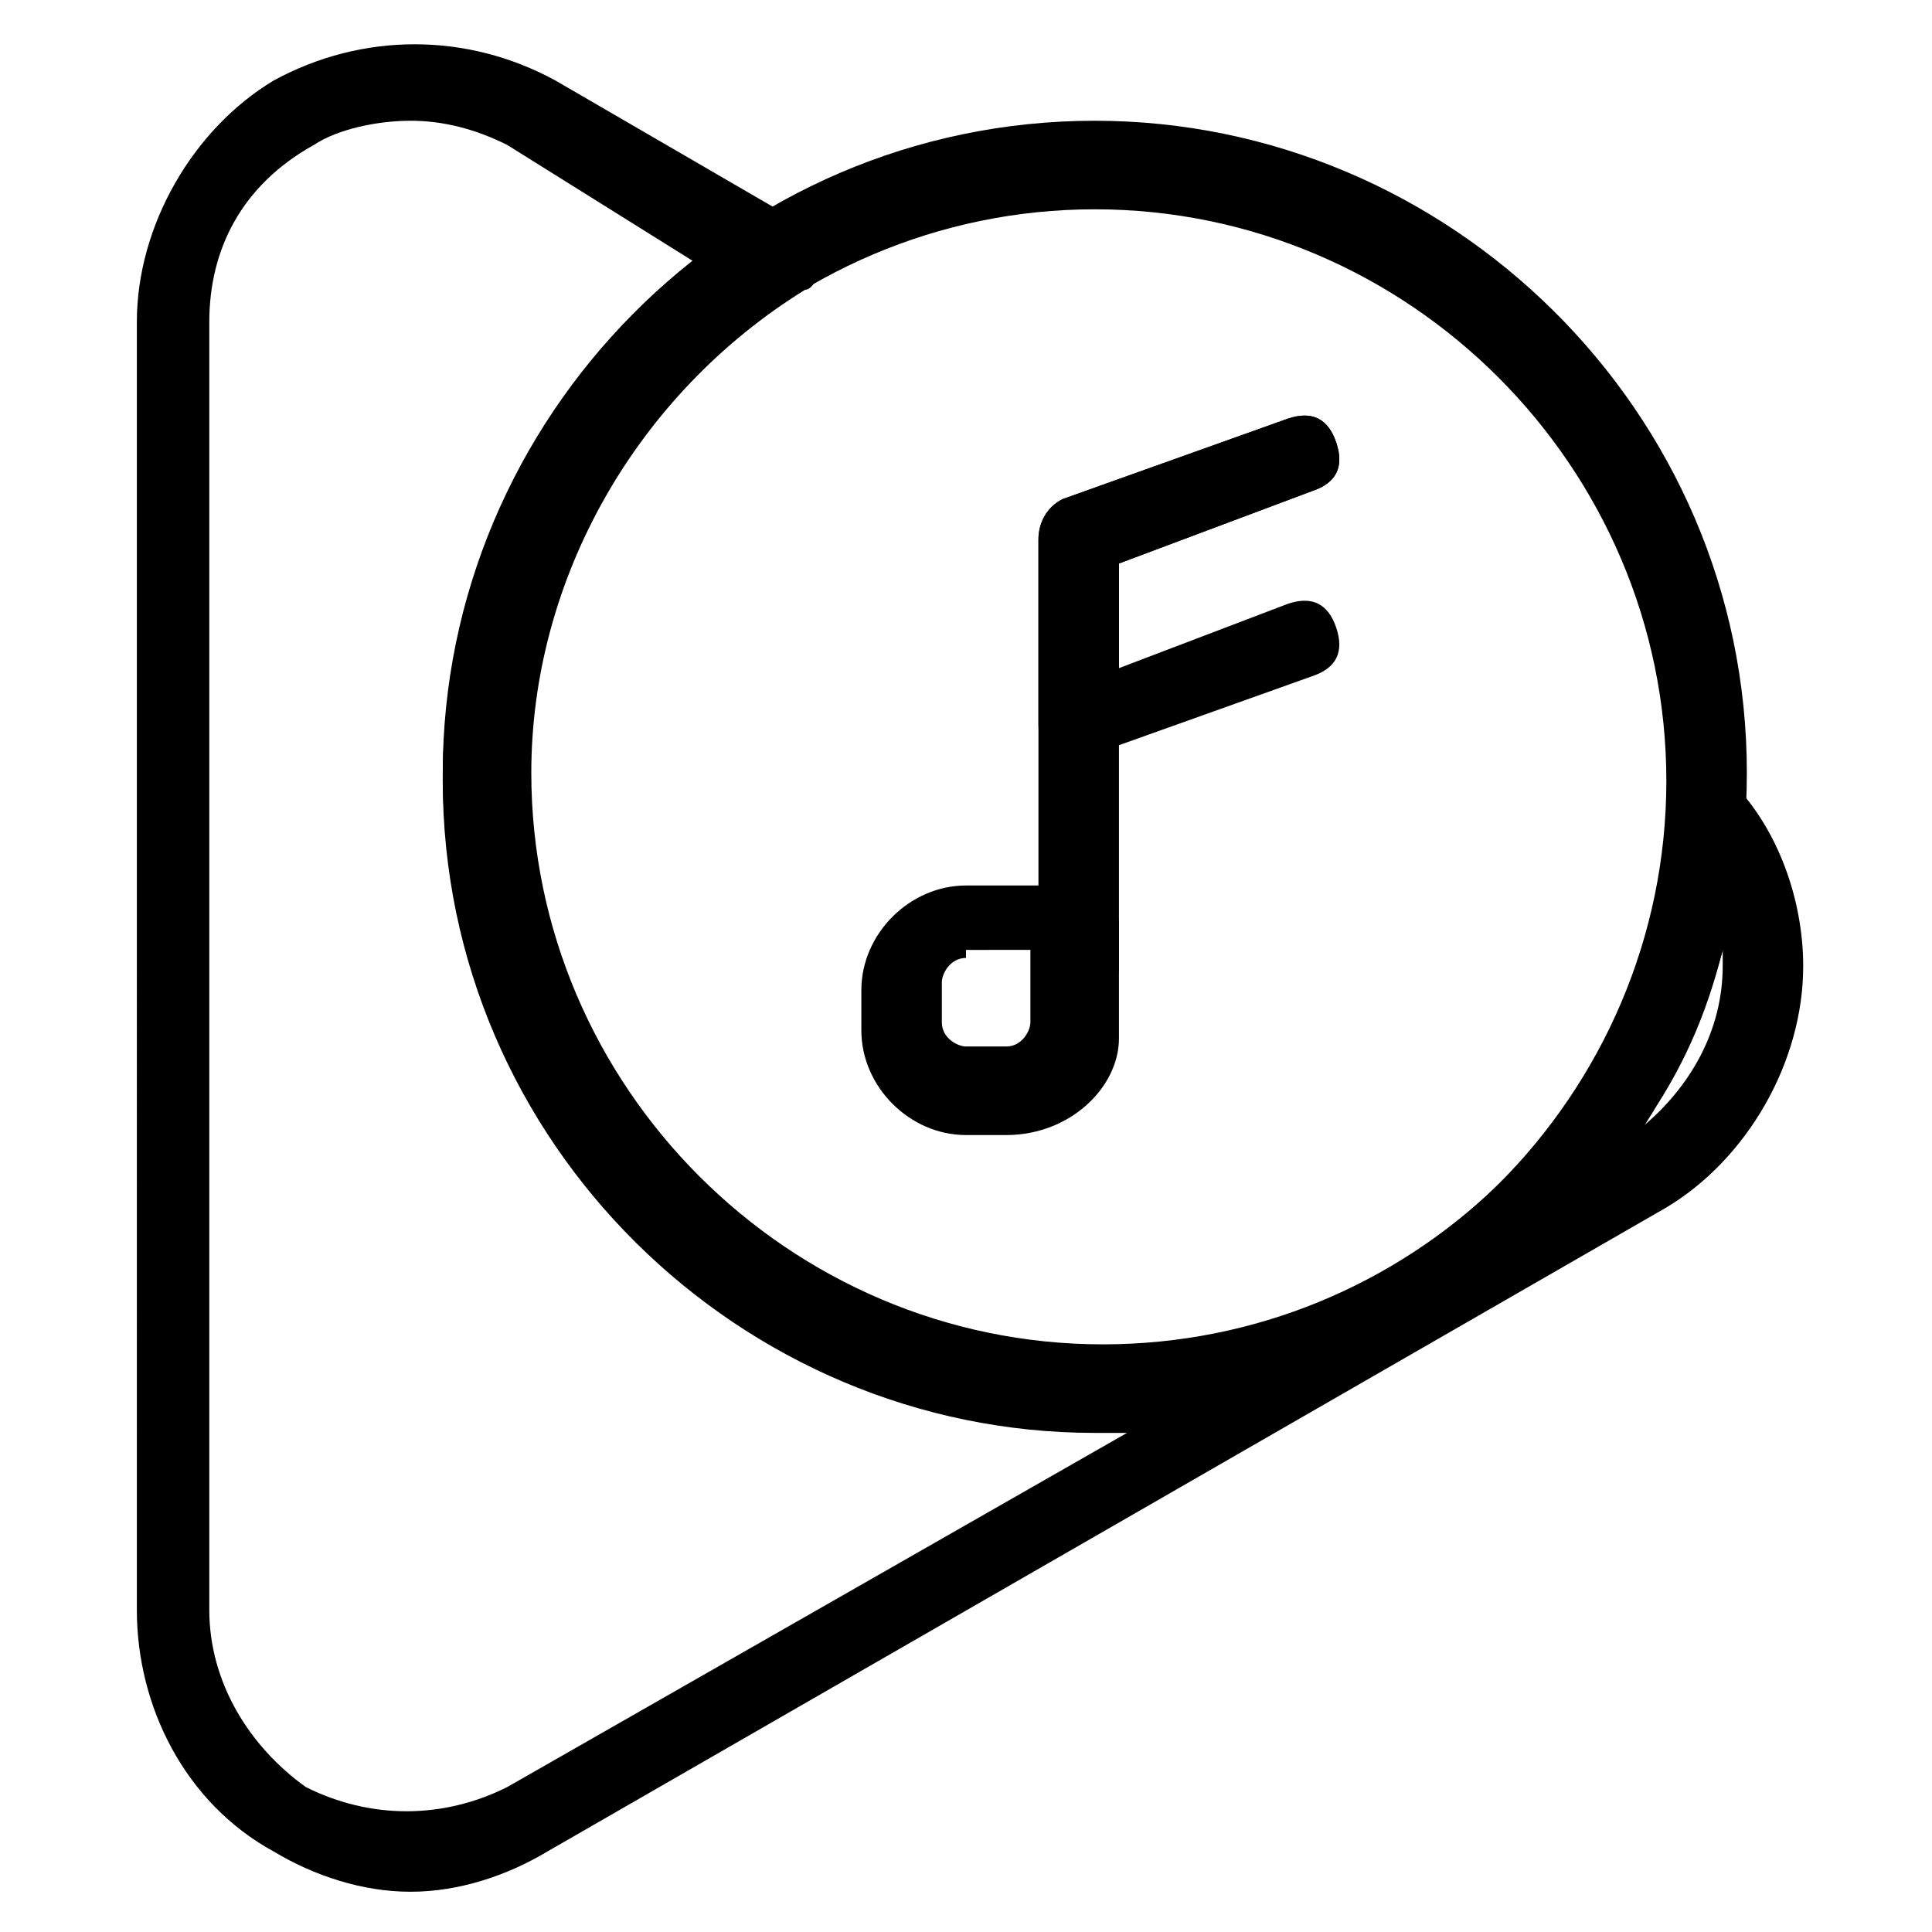 <?xml version="1.0" ?><!DOCTYPE svg  PUBLIC '-//W3C//DTD SVG 1.1//EN'  'http://www.w3.org/Graphics/SVG/1.1/DTD/svg11.dtd'><svg enable-background="new 0 0 24 24" height="24px" id="Layer_1" version="1.1" viewBox="0 0 24 24" width="24px" xml:space="preserve" xmlns="http://www.w3.org/2000/svg" xmlns:xlink="http://www.w3.org/1999/xlink"><g><g><path d="M13.6,17.7c-4.4,0-8.1-3.6-8.1-8.1c0-4.4,3.6-8.1,8.1-8.1c4.4,0,8.1,3.6,8.1,8.1C21.7,14.1,18.1,17.7,13.6,17.7z     M13.6,2.6c-3.9,0-7.1,3.2-7.1,7.1c0,3.9,3.2,7.1,7.1,7.1c3.9,0,7.1-3.2,7.1-7.1C20.7,5.8,17.5,2.6,13.6,2.6z"/></g><g><path d="M5.1,23.5c-0.6,0-1.2-0.2-1.7-0.5c-1.1-0.6-1.7-1.8-1.7-3V4c0-1.2,0.7-2.4,1.7-3c1.1-0.6,2.4-0.6,3.5,0L10,2.8    c0.2,0.1,0.2,0.2,0.2,0.4S10.1,3.6,10,3.6c-2.1,1.3-3.4,3.6-3.4,6c0,3.9,3.2,7.1,7.1,7.1c3.8,0,6.9-3,7-6.7c0-0.2,0.1-0.4,0.3-0.4    c0.2-0.1,0.4,0,0.5,0.1c0.6,0.6,0.9,1.5,0.9,2.3c0,1.2-0.7,2.4-1.7,3L6.8,23C6.3,23.3,5.7,23.5,5.1,23.5z M5.1,1.5    c-0.4,0-0.9,0.1-1.2,0.3C3,2.3,2.6,3.1,2.6,4v16c0,0.9,0.5,1.7,1.2,2.2c0.8,0.4,1.7,0.4,2.5,0l7.7-4.4c-0.1,0-0.2,0-0.4,0    c-4.4,0-8.1-3.6-8.1-8.1c0-2.6,1.2-4.9,3.2-6.4L6.3,1.8C5.9,1.6,5.5,1.5,5.1,1.5z M21.4,11.8c-0.2,0.8-0.5,1.5-1,2.2    c0.6-0.5,1-1.2,1-2C21.4,11.9,21.4,11.8,21.4,11.8z"/></g><g><g><path d="M13.4,12.6c-0.3,0-0.5-0.2-0.5-0.5V6.7c0-0.2,0.1-0.4,0.3-0.5l2.8-1c0.3-0.1,0.5,0,0.6,0.3c0.1,0.3,0,0.5-0.3,0.6     l-2.4,0.9v5C13.9,12.4,13.6,12.6,13.4,12.6z"/></g><g><path d="M13.4,9.5c-0.1,0-0.2,0-0.3-0.1c-0.1-0.1-0.2-0.2-0.2-0.4V6.7c0-0.2,0.1-0.4,0.3-0.5l2.8-1c0.3-0.1,0.5,0,0.6,0.3     c0.1,0.3,0,0.5-0.3,0.6l-2.4,0.9v1.3l2.1-0.8c0.3-0.1,0.5,0,0.6,0.3c0.1,0.3,0,0.5-0.3,0.6l-2.8,1C13.5,9.5,13.4,9.5,13.4,9.5z"/></g><g><path d="M12.5,14.1H12c-0.7,0-1.3-0.6-1.3-1.3v-0.5c0-0.7,0.6-1.3,1.3-1.3h1.4c0.3,0,0.5,0.2,0.5,0.5v1.4     C13.9,13.5,13.3,14.1,12.5,14.1z M12,11.9c-0.2,0-0.3,0.2-0.3,0.3v0.5c0,0.2,0.2,0.3,0.3,0.3h0.5c0.2,0,0.3-0.2,0.3-0.3v-0.9H12z     "/></g></g></g></svg>
